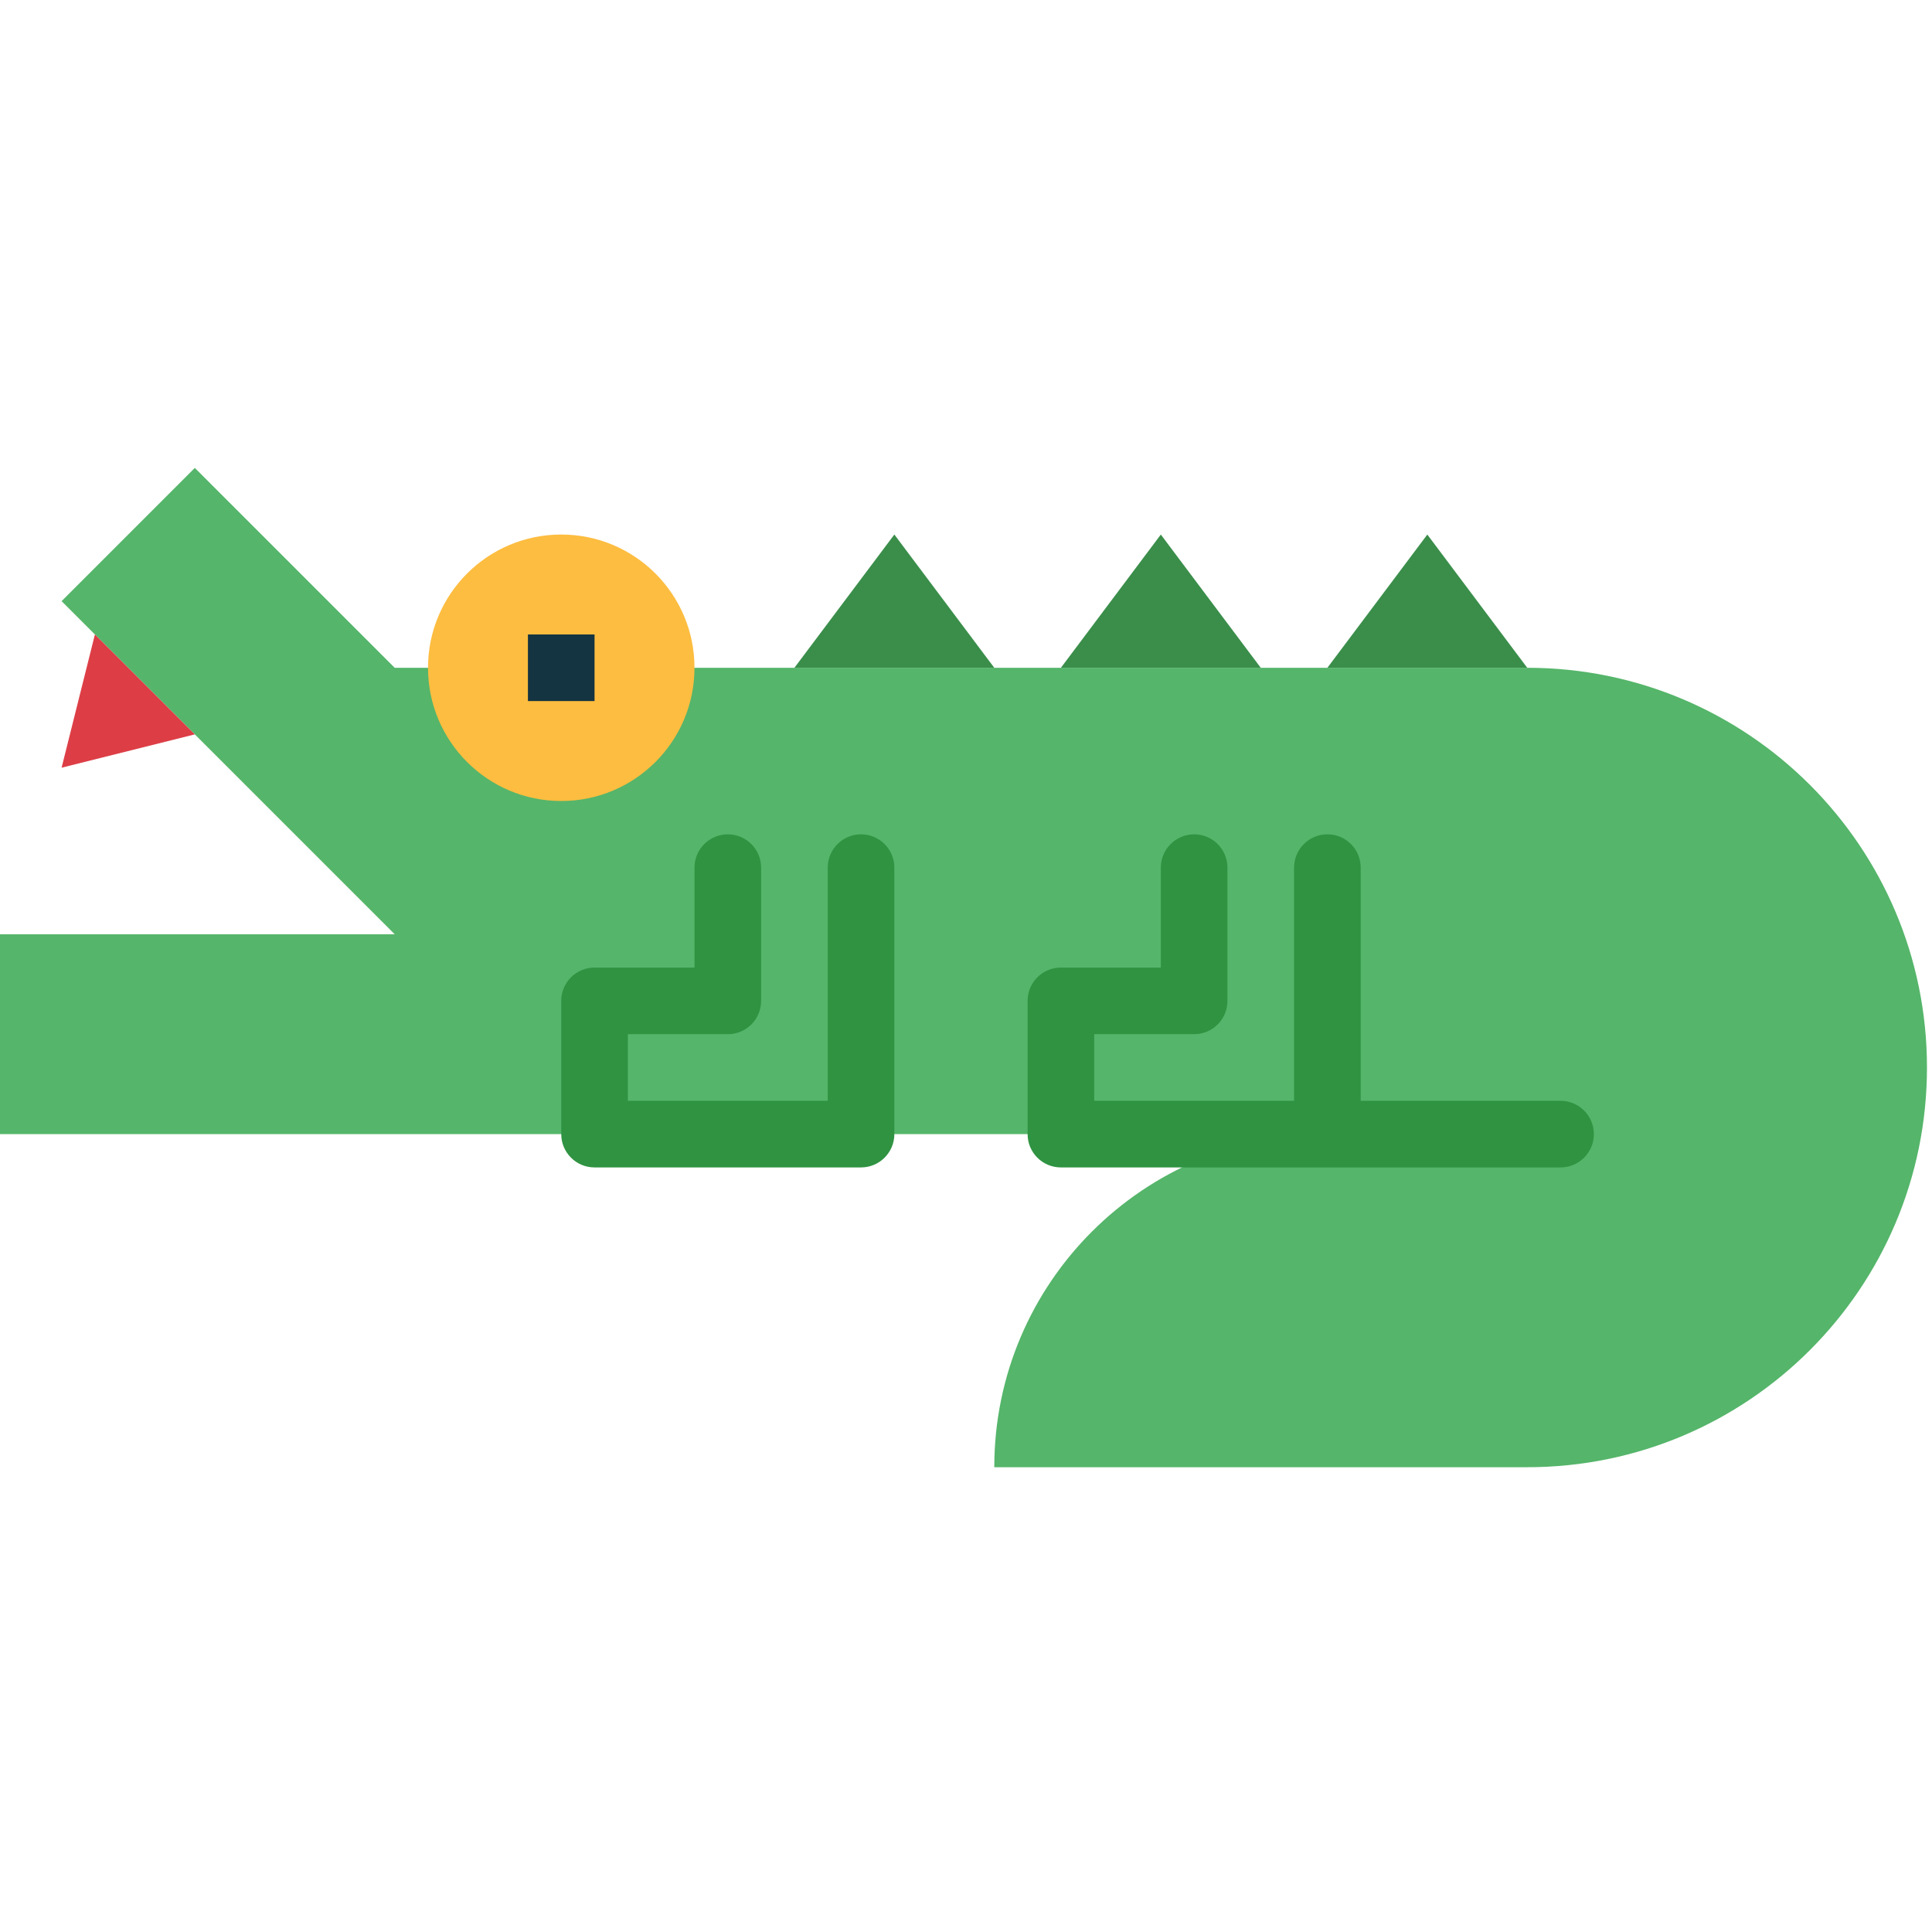 <svg height="383pt" viewBox="1 -92 383.999 383" width="383pt" xmlns="http://www.w3.org/2000/svg"><path d="m304.551 40.227h-225.102l-39.727-39.727-26.48 26.484 66.207 66.207h-79.449v39.723h264.828c-36.566 0-66.207 29.641-66.207 66.207h105.93c43.879 0 79.449-35.57 79.449-79.449 0-43.875-35.57-79.445-79.449-79.445zm0 0" fill="#55b56a"/><path d="m139.035 40.227c0 14.625-11.855 26.48-26.484 26.48-14.625 0-26.48-11.855-26.48-26.48 0-14.629 11.855-26.484 26.48-26.484 14.629 0 26.484 11.855 26.484 26.484zm0 0" fill="#fdbd40"/><path d="m172.137 73.328c-3.652 0-6.617 2.961-6.621 6.617v.004 46.344h-39.723v-13.242h19.863c3.656.004 6.621-2.961 6.621-6.617v-26.484c0-3.656-2.965-6.621-6.621-6.621s-6.621 2.965-6.621 6.621v19.863h-19.863c-3.656-.004-6.621 2.961-6.621 6.617v26.484c0 3.656 2.961 6.621 6.617 6.621h.004 52.965c3.656 0 6.621-2.961 6.621-6.617 0 0 0 0 0-.004v-52.965c0-3.656-2.961-6.621-6.617-6.621 0 0 0 0-.004 0zm0 0" fill="#2f9342"/><path d="m311.172 126.293h-39.723v-46.344c0-3.656-2.965-6.621-6.621-6.621s-6.621 2.961-6.621 6.621v46.344h-39.723v-13.242h19.859c3.656.004 6.621-2.961 6.621-6.617v-26.484c0-3.656-2.965-6.621-6.621-6.621s-6.621 2.965-6.621 6.621v19.863h-19.859c-3.656-.004-6.621 2.961-6.621 6.617v26.484c-.004 3.656 2.961 6.621 6.617 6.621h99.312c3.656 0 6.621-2.965 6.621-6.621s-2.965-6.621-6.621-6.621zm0 0" fill="#2f9342"/><path d="m19.863 33.605-6.621 26.48 26.48-6.621zm0 0" fill="#dd3e46"/><path d="m105.93 33.605h13.242v13.238h-13.242zm0 0" fill="#143441"/><g fill="#3a8e4a"><path d="m158.895 40.227 19.863-26.484 19.863 26.484zm0 0"/><path d="m211.863 40.227 19.859-26.484 19.863 26.484zm0 0"/><path d="m264.828 40.227 19.863-26.484 19.859 26.484zm0 0"/></g></svg>